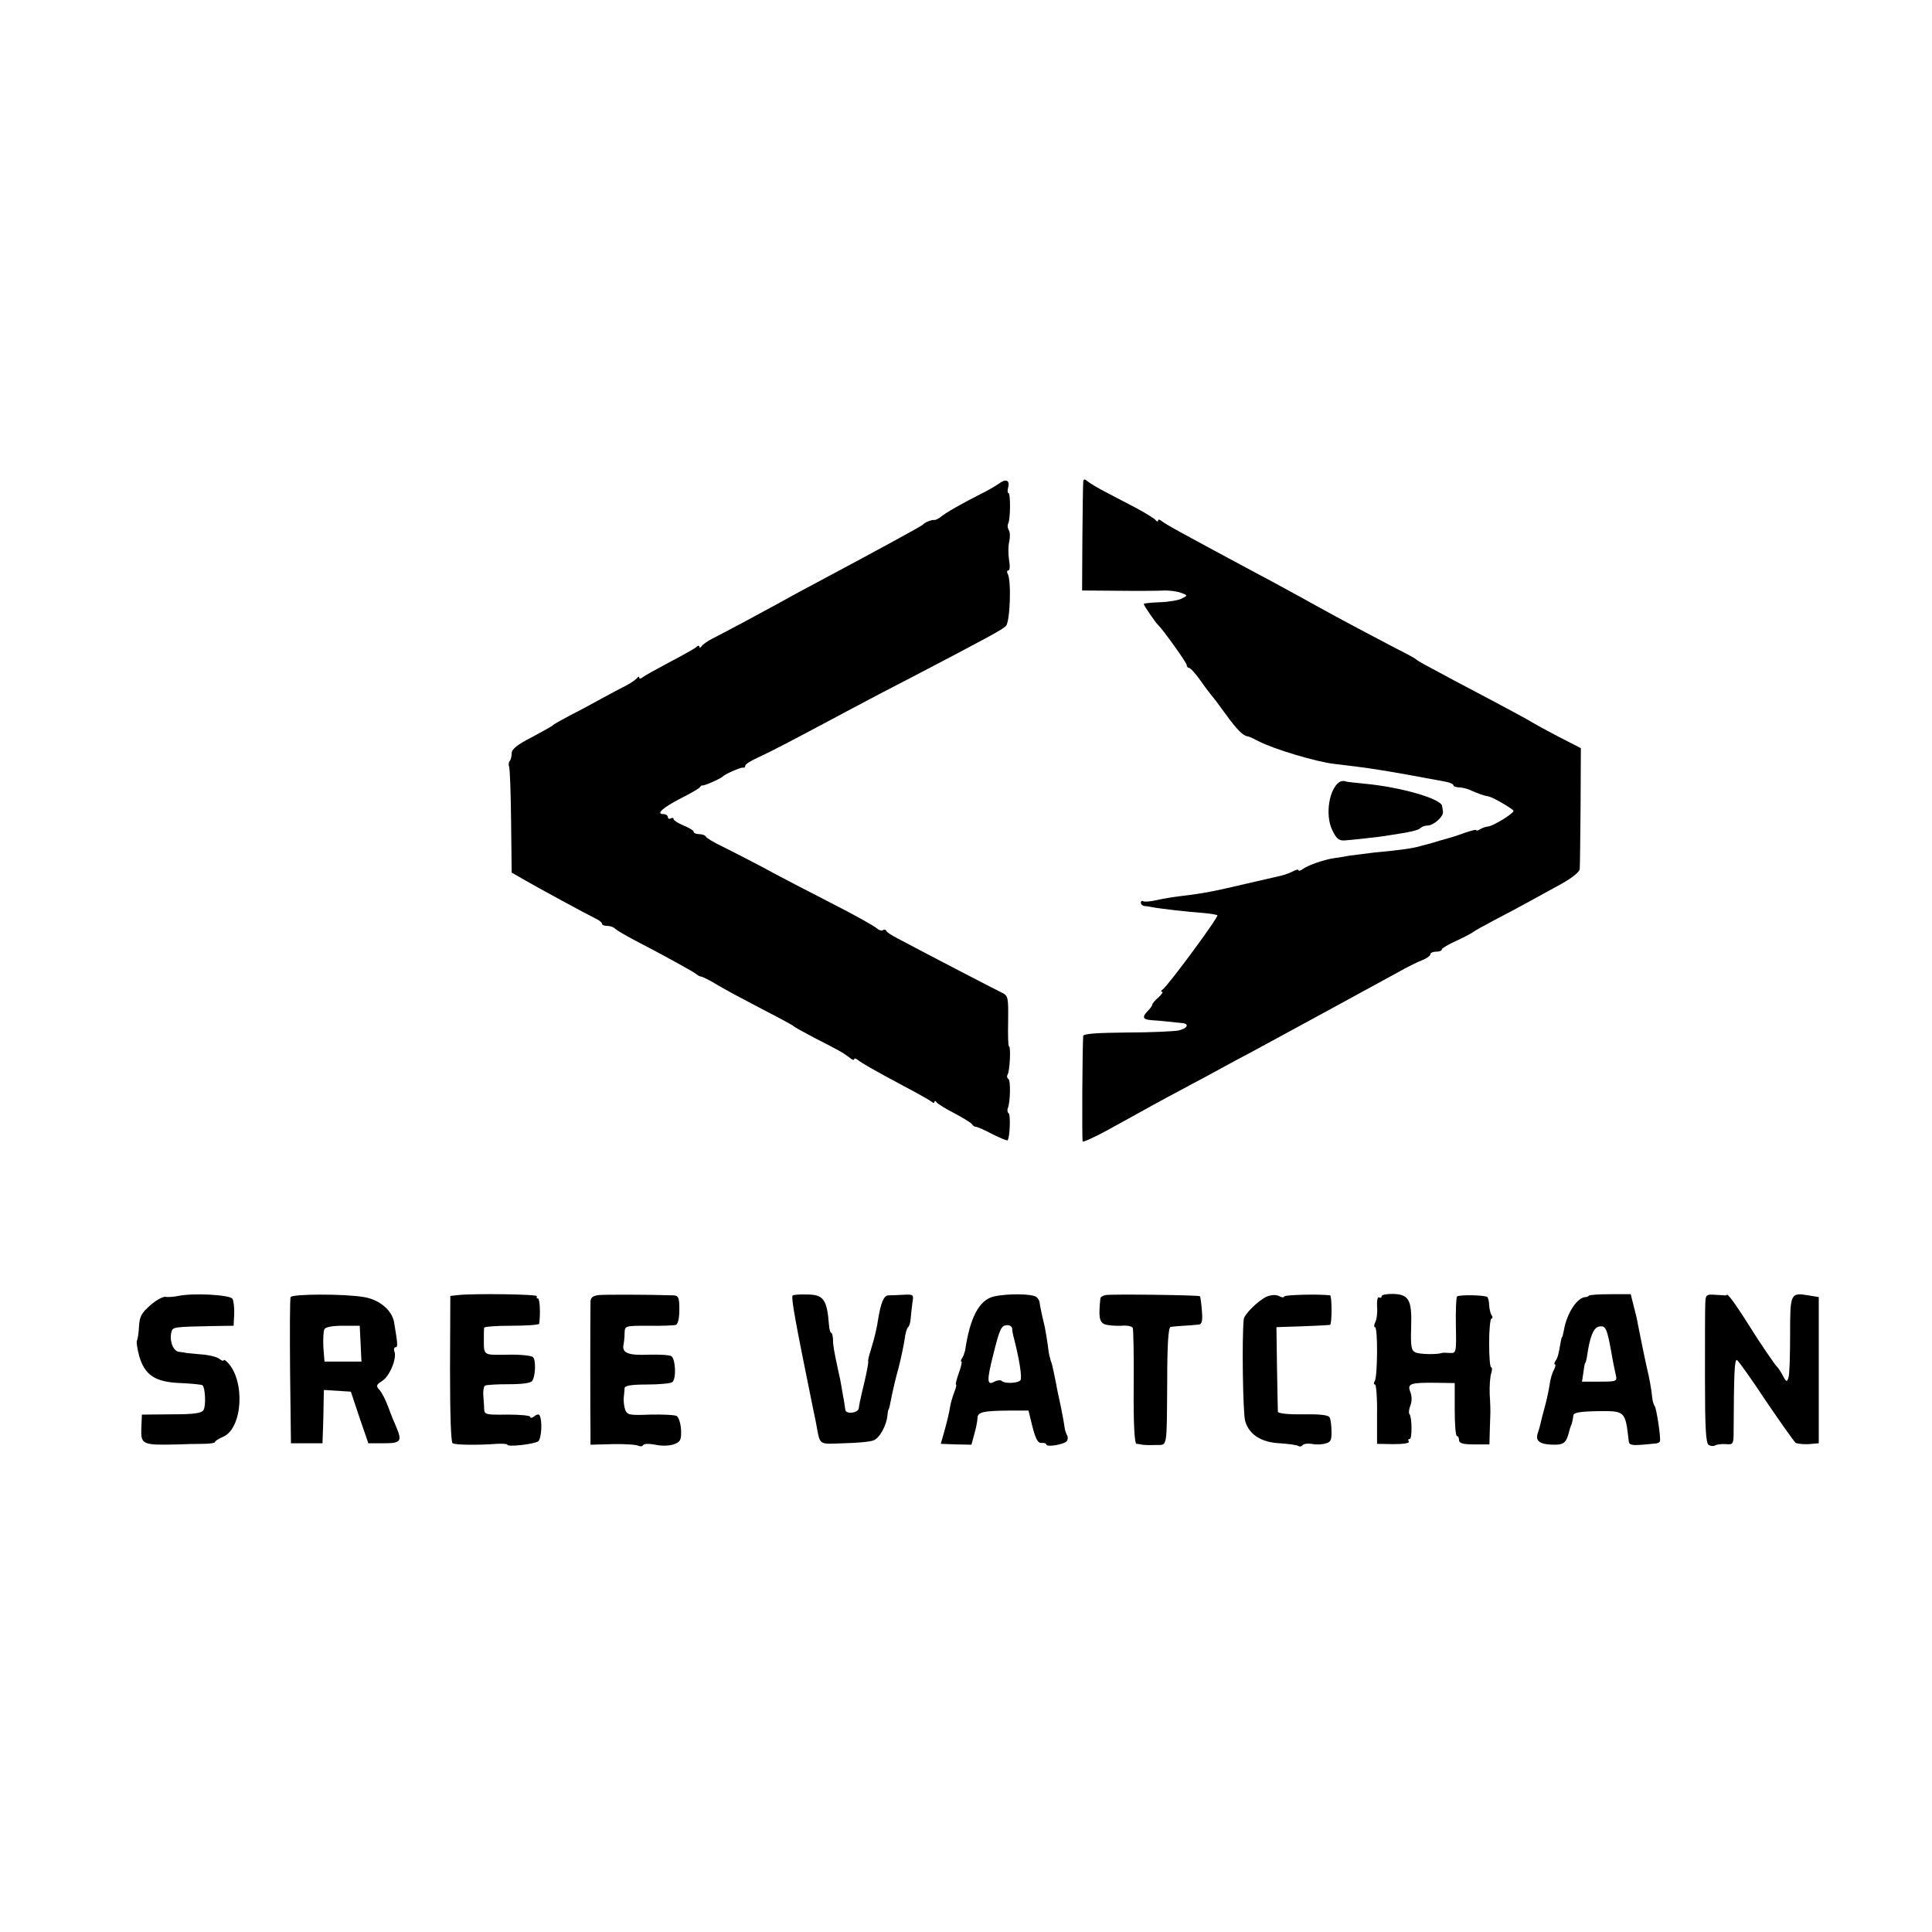 <?xml version="1.0" standalone="no"?>
<!DOCTYPE svg PUBLIC "-//W3C//DTD SVG 20010904//EN"
 "http://www.w3.org/TR/2001/REC-SVG-20010904/DTD/svg10.dtd">
<svg version="1.0" xmlns="http://www.w3.org/2000/svg"
 width="674pt" height="674pt" viewBox="0 0 674 674"
 preserveAspectRatio="xMidYMid meet">
<g transform="translate(0,674) scale(0.1,-0.1)"
fill="#000000" stroke="none">
<path d="M3485 5053 c-11 -8 -40 -25 -65 -37 -59 -30 -122 -65 -139 -80 -8 -6
-17 -10 -20 -10 -9 2 -35 -8 -41 -16 -4 -5 -160 -90 -385 -210 -44 -23 -100
-54 -125 -68 -44 -24 -166 -90 -225 -120 -16 -8 -33 -20 -37 -26 -4 -6 -8 -7
-8 -2 0 5 -6 4 -13 -3 -8 -6 -49 -29 -93 -52 -43 -23 -85 -46 -91 -51 -7 -6
-13 -7 -13 -2 0 5 -4 4 -8 -2 -4 -5 -23 -18 -42 -28 -19 -9 -57 -30 -85 -45
-27 -15 -75 -41 -105 -56 -30 -16 -57 -31 -60 -34 -3 -4 -36 -22 -75 -43 -51
-26 -70 -42 -70 -56 0 -11 -3 -23 -7 -27 -4 -4 -4 -13 -2 -20 3 -7 6 -93 7
-191 l2 -178 45 -26 c54 -31 216 -119 247 -134 13 -6 23 -14 23 -18 0 -5 8 -8
18 -8 10 0 22 -4 28 -10 5 -5 34 -22 64 -38 108 -56 215 -115 220 -121 3 -3
10 -7 16 -8 7 -1 34 -15 60 -31 27 -16 96 -53 154 -83 58 -30 107 -56 110 -60
3 -3 34 -20 70 -39 90 -46 102 -53 123 -69 9 -8 17 -11 17 -6 0 4 6 3 13 -3
14 -11 48 -31 162 -92 44 -23 86 -47 93 -52 6 -6 12 -7 12 -2 0 5 4 4 8 -2 4
-5 32 -23 62 -38 30 -16 58 -33 61 -38 3 -5 9 -9 13 -9 3 1 29 -10 57 -25 28
-14 52 -24 54 -22 8 8 11 89 4 94 -4 2 -6 11 -3 18 9 23 10 97 2 102 -5 3 -6
10 -3 15 8 12 12 99 5 99 -3 0 -4 39 -3 88 1 81 0 88 -20 98 -19 9 -262 135
-367 191 -19 10 -37 21 -38 26 -2 4 -7 5 -12 2 -5 -3 -14 0 -22 7 -7 7 -80 48
-163 90 -82 42 -188 97 -235 123 -47 25 -110 57 -140 72 -30 14 -56 30 -58 35
-2 4 -12 8 -23 8 -10 0 -19 4 -19 8 0 5 -16 14 -35 22 -19 8 -35 18 -35 22 0
5 -4 6 -10 3 -5 -3 -10 -1 -10 4 0 6 -7 11 -16 11 -27 0 -1 23 63 56 32 16 61
33 64 37 3 5 8 8 10 7 5 -2 62 23 69 30 8 9 64 34 73 32 4 -1 7 2 7 7 0 5 21
18 48 30 45 21 105 52 322 168 52 28 148 78 214 112 266 139 312 164 325 177
15 14 20 162 6 183 -3 6 -2 11 3 11 5 0 6 16 2 38 -3 20 -3 49 1 63 3 15 3 33
-2 40 -4 7 -5 17 -2 22 8 12 9 107 1 107 -3 0 -4 8 -1 19 7 26 -8 32 -32 14z"/>
<path d="M3779 5059 c-1 -8 -2 -96 -3 -196 l-1 -183 130 -1 c71 -1 144 0 160
1 17 0 41 -3 55 -8 24 -9 24 -9 3 -20 -11 -6 -46 -12 -77 -13 -31 -1 -56 -4
-56 -6 0 -5 41 -65 50 -73 17 -16 100 -132 100 -140 0 -6 4 -10 8 -10 5 0 24
-21 42 -47 19 -27 37 -50 40 -53 3 -3 23 -30 45 -60 38 -53 61 -77 78 -79 4 0
21 -8 38 -17 54 -28 202 -72 264 -79 127 -15 163 -20 388 -62 15 -3 27 -8 27
-12 0 -4 10 -8 22 -8 13 -1 32 -6 43 -12 20 -9 42 -17 60 -20 16 -4 85 -44 85
-50 0 -9 -68 -51 -87 -54 -10 -1 -24 -6 -30 -10 -7 -5 -13 -6 -13 -3 0 3 -19
-2 -42 -10 -24 -9 -50 -17 -58 -19 -8 -2 -30 -8 -48 -14 -18 -5 -35 -10 -37
-10 -3 -1 -6 -1 -7 -2 -26 -8 -74 -15 -163 -23 -33 -4 -72 -9 -87 -11 -16 -3
-40 -7 -55 -9 -35 -5 -94 -26 -110 -39 -7 -5 -13 -6 -13 -3 0 4 -8 2 -18 -3
-11 -6 -30 -13 -43 -16 -13 -3 -70 -16 -126 -29 -106 -25 -146 -33 -223 -42
-25 -3 -63 -9 -84 -14 -22 -5 -44 -7 -48 -4 -4 3 -8 0 -8 -5 0 -6 6 -11 13
-12 6 0 19 -2 28 -4 25 -5 130 -17 177 -20 24 -2 46 -6 49 -8 5 -6 -173 -247
-191 -259 -6 -4 -7 -8 -2 -8 5 0 -1 -8 -12 -19 -12 -10 -22 -22 -22 -25 0 -4
-7 -14 -15 -22 -22 -22 -19 -31 13 -33 15 -1 41 -3 57 -5 17 -2 38 -4 48 -5
28 -2 20 -19 -12 -26 -17 -3 -98 -7 -180 -7 -103 -1 -151 -4 -152 -12 -3 -27
-5 -362 -2 -368 2 -3 40 14 86 39 156 86 182 101 267 146 47 25 105 56 130 70
25 14 74 40 110 59 71 38 408 222 505 275 33 19 72 38 88 44 15 6 27 15 27 20
0 5 9 9 20 9 11 0 20 3 20 8 0 4 24 18 53 31 28 13 54 27 57 30 3 3 37 22 75
42 39 20 93 49 120 64 28 15 78 43 113 62 36 20 62 41 63 51 1 9 2 108 3 219
l1 203 -80 41 c-44 23 -84 45 -90 49 -10 7 -80 45 -270 145 -116 62 -129 69
-135 75 -3 3 -34 20 -70 38 -71 37 -196 103 -275 147 -27 15 -72 40 -100 55
-27 15 -79 43 -115 62 -274 147 -312 168 -327 180 -7 6 -13 7 -13 2 0 -5 -4
-4 -8 1 -4 6 -34 24 -67 42 -33 17 -82 43 -109 57 -27 14 -55 31 -62 37 -11 9
-14 8 -15 -2z"/>
<path d="M4673 4012 c-36 -24 -50 -112 -27 -164 15 -33 24 -41 44 -40 19 1
130 13 150 17 85 13 106 18 115 26 5 5 16 9 25 9 21 0 56 31 54 48 -1 6 -2 16
-3 20 -3 26 -149 67 -271 78 -30 3 -60 6 -66 8 -6 3 -15 1 -21 -2z"/>
<path d="M622 2219 c-15 -3 -36 -5 -45 -3 -9 1 -33 -12 -53 -30 -30 -26 -37
-39 -39 -72 -1 -22 -4 -44 -7 -50 -3 -5 1 -30 8 -56 20 -67 57 -90 146 -93 38
-2 72 -5 75 -8 9 -10 12 -71 3 -86 -6 -11 -32 -15 -111 -15 l-104 -1 -2 -48
c-2 -57 4 -59 127 -56 25 1 64 2 88 2 23 0 42 3 42 6 0 4 13 12 29 19 68 30
77 197 14 260 -7 7 -13 10 -13 6 0 -3 -6 -1 -14 5 -8 7 -36 14 -63 16 -26 2
-50 5 -53 5 -3 1 -14 3 -25 4 -20 1 -35 38 -27 69 5 18 6 18 147 21 l70 1 2
40 c1 23 -2 47 -6 54 -9 14 -136 21 -189 10z"/>
<path d="M1014 2215 c-3 -6 -3 -123 -2 -260 l3 -250 55 0 55 0 2 55 c1 30 2
72 2 93 l1 38 47 -3 47 -3 30 -90 31 -90 55 0 c59 0 64 7 41 60 -5 11 -17 40
-26 65 -9 25 -23 52 -31 61 -13 14 -12 18 10 32 26 17 51 79 42 102 -3 8 -1
15 4 15 8 0 8 9 -5 86 -7 43 -51 80 -105 89 -70 12 -252 11 -256 0z m244 -162
l3 -63 -65 0 -64 0 -4 51 c-1 28 0 56 4 62 4 8 30 12 65 12 l58 0 3 -62z"/>
<path d="M1598 2222 l-27 -3 -1 -254 c0 -158 3 -256 9 -260 11 -6 86 -7 154
-2 20 1 37 0 37 -3 0 -9 95 2 108 12 11 10 15 72 4 91 -2 4 -10 3 -18 -4 -8
-6 -14 -7 -14 -2 0 5 -36 8 -80 8 -74 -1 -80 0 -81 19 0 12 -2 34 -3 49 -1 16
2 31 6 33 5 3 42 5 83 5 48 0 77 4 82 12 11 17 13 70 3 82 -5 6 -45 10 -89 9
-88 -1 -83 -5 -83 61 0 14 0 28 1 33 1 4 44 7 96 7 52 0 95 3 96 7 5 35 2 88
-4 88 -5 0 -6 3 -4 8 5 7 -220 10 -275 4z"/>
<path d="M2088 2222 c-21 -3 -28 -9 -28 -25 -1 -37 -1 -409 0 -454 l0 -43 78
2 c43 1 84 -2 90 -6 6 -3 13 -2 16 3 3 5 21 5 42 1 21 -5 48 -4 64 1 24 9 27
15 26 50 -1 22 -8 44 -15 49 -7 4 -49 6 -93 5 -72 -3 -80 -1 -87 17 -4 12 -6
30 -5 42 1 11 3 27 3 34 1 8 24 12 79 12 42 0 82 4 87 8 15 10 12 81 -3 91 -6
4 -42 6 -79 5 -71 -3 -93 6 -88 34 2 9 4 28 4 42 1 25 2 25 84 25 45 -1 88 1
95 3 7 3 12 23 12 53 0 42 -3 49 -20 50 -93 3 -240 3 -262 1z"/>
<path d="M2765 2220 c-5 -9 8 -83 70 -387 3 -15 8 -39 11 -53 16 -85 6 -78 97
-75 45 1 92 5 104 10 21 7 46 52 49 88 1 9 2 18 4 20 2 2 5 17 13 57 3 14 12
54 22 89 9 35 18 80 21 99 2 20 8 39 12 42 4 3 8 16 9 30 1 14 4 39 6 55 5 29
4 30 -32 28 -20 -1 -43 -2 -52 -2 -16 -1 -26 -25 -36 -86 -2 -16 -9 -48 -15
-70 -7 -22 -12 -43 -14 -47 -1 -5 -3 -11 -4 -15 -1 -5 -2 -11 -1 -15 0 -4 -5
-35 -13 -68 -8 -33 -15 -63 -15 -65 -1 -3 -2 -7 -2 -10 -1 -3 -2 -11 -3 -17
-1 -18 -46 -23 -47 -6 -1 7 -3 22 -5 33 -2 11 -6 31 -8 45 -2 14 -7 39 -11 55
-16 74 -19 91 -19 113 -1 12 -3 22 -6 22 -3 0 -7 12 -8 28 -7 89 -19 106 -77
106 -26 1 -48 -1 -50 -4z"/>
<path d="M3467 2217 c-51 -12 -83 -73 -100 -188 -2 -8 -6 -20 -10 -26 -5 -7
-6 -13 -3 -13 3 0 -1 -18 -9 -40 -8 -22 -12 -40 -10 -40 3 0 0 -12 -6 -27 -6
-16 -12 -37 -14 -48 -4 -26 -11 -54 -23 -97 l-10 -35 54 -2 53 -1 10 37 c6 21
11 46 11 55 0 22 19 26 107 27 l71 0 14 -57 c11 -42 19 -57 31 -56 9 1 17 -1
17 -5 0 -11 64 0 72 12 4 6 4 16 0 21 -3 6 -7 17 -8 26 -2 15 -9 55 -19 100
-3 14 -8 36 -10 50 -6 30 -13 63 -15 70 -1 3 -3 10 -5 15 -1 6 -3 12 -4 15 -1
3 -4 21 -6 40 -3 19 -7 46 -10 60 -14 59 -17 76 -18 85 0 6 -5 15 -11 20 -14
12 -101 13 -149 2z m64 -111 c0 -6 2 -18 4 -26 22 -83 31 -147 25 -155 -9 -11
-56 -13 -66 -2 -4 3 -15 2 -25 -3 -26 -15 -27 3 -4 94 23 92 28 103 50 103 8
0 15 -5 16 -11z"/>
<path d="M3857 2222 c-10 -2 -17 -7 -18 -10 -7 -66 -4 -84 15 -92 12 -4 38 -6
58 -5 21 2 38 -2 40 -8 2 -7 4 -100 3 -208 -1 -129 3 -196 10 -196 5 0 15 -2
20 -3 6 -1 26 -2 46 -1 43 1 39 -19 41 224 0 128 4 187 12 188 6 1 27 3 46 4
19 1 42 3 51 4 12 1 15 11 12 48 -2 26 -5 49 -7 51 -5 4 -308 8 -329 4z"/>
<path d="M4420 2217 c-30 -13 -79 -62 -81 -79 -7 -65 -3 -330 5 -356 14 -47
56 -74 121 -77 30 -2 58 -6 64 -9 5 -4 12 -2 15 2 3 5 17 7 31 5 13 -3 35 -3
48 1 19 4 23 12 22 43 0 21 -3 43 -7 49 -5 8 -39 11 -93 10 -50 -1 -86 3 -87
9 0 5 -2 74 -3 153 l-2 142 26 1 c79 2 157 6 161 7 7 2 7 102 0 103 -37 5
-160 2 -160 -4 0 -4 -8 -4 -17 1 -11 6 -27 5 -43 -1z"/>
<path d="M4820 2218 c0 -5 -4 -7 -9 -4 -5 3 -8 -11 -7 -32 2 -20 -1 -45 -6
-54 -5 -10 -5 -18 -1 -18 10 0 9 -172 -1 -188 -4 -7 -4 -12 1 -12 4 0 8 -47 7
-103 l0 -104 58 -1 c33 0 56 3 53 9 -4 5 -2 9 3 9 9 0 8 77 -1 87 -3 3 -2 16
3 29 6 14 6 34 0 48 -11 29 -1 33 90 32 l65 -1 0 -93 c0 -50 3 -92 8 -92 4 0
7 -6 7 -14 0 -11 14 -15 53 -15 l53 0 1 37 c1 20 1 48 2 62 1 14 0 48 -2 75
-1 28 1 60 5 73 4 12 4 22 0 22 -4 0 -7 38 -7 85 0 47 4 85 8 85 5 0 5 6 0 13
-4 6 -7 22 -8 34 0 12 -3 24 -6 28 -8 7 -98 9 -106 2 -3 -3 -5 -49 -4 -102 2
-95 1 -96 -21 -95 -13 1 -25 1 -28 0 -16 -6 -78 -5 -92 2 -15 7 -17 21 -15 89
3 95 -8 114 -65 115 -21 0 -38 -3 -38 -8z"/>
<path d="M5543 2220 c-2 -3 -8 -5 -11 -5 -29 0 -66 -56 -76 -115 -3 -14 -5
-25 -7 -25 -1 0 -3 -9 -5 -20 -6 -36 -9 -50 -17 -62 -5 -7 -6 -13 -2 -13 3 0
1 -9 -4 -19 -6 -10 -13 -34 -15 -52 -3 -19 -10 -52 -16 -74 -6 -22 -13 -48
-15 -58 -2 -10 -7 -28 -11 -39 -8 -26 10 -38 58 -38 36 0 43 8 54 53 1 4 3 9
4 12 4 7 7 23 9 38 1 9 24 13 86 14 95 1 95 1 107 -104 1 -14 10 -16 48 -13
14 1 33 3 43 4 9 0 18 4 18 9 3 15 -12 111 -18 121 -4 5 -8 19 -9 30 -2 24
-10 70 -19 106 -8 35 -25 120 -31 150 -2 14 -9 43 -15 65 l-10 40 -70 0 c-39
0 -73 -2 -76 -5z m77 -190 c6 -36 14 -75 17 -87 5 -22 2 -23 -56 -23 l-62 0 5
33 c2 17 5 32 6 32 2 0 4 9 6 20 10 72 23 103 42 107 23 5 28 -6 42 -82z"/>
<path d="M5949 2190 c-1 -19 -1 -136 -1 -259 0 -174 3 -225 13 -232 7 -4 18
-5 23 -1 6 3 23 5 37 4 26 -2 27 -1 27 50 1 197 3 249 12 243 5 -3 51 -67 101
-143 51 -75 97 -140 103 -145 6 -4 27 -6 46 -5 l35 3 0 255 0 255 -36 6 c-63
10 -64 8 -64 -138 0 -73 -2 -141 -6 -150 -5 -15 -8 -14 -19 7 -7 14 -16 27
-19 30 -6 4 -66 92 -96 141 -44 70 -75 114 -80 112 -3 -2 -6 -3 -7 -2 -2 0
-18 1 -36 2 -30 2 -32 0 -33 -33z"/>
</g>
</svg>
